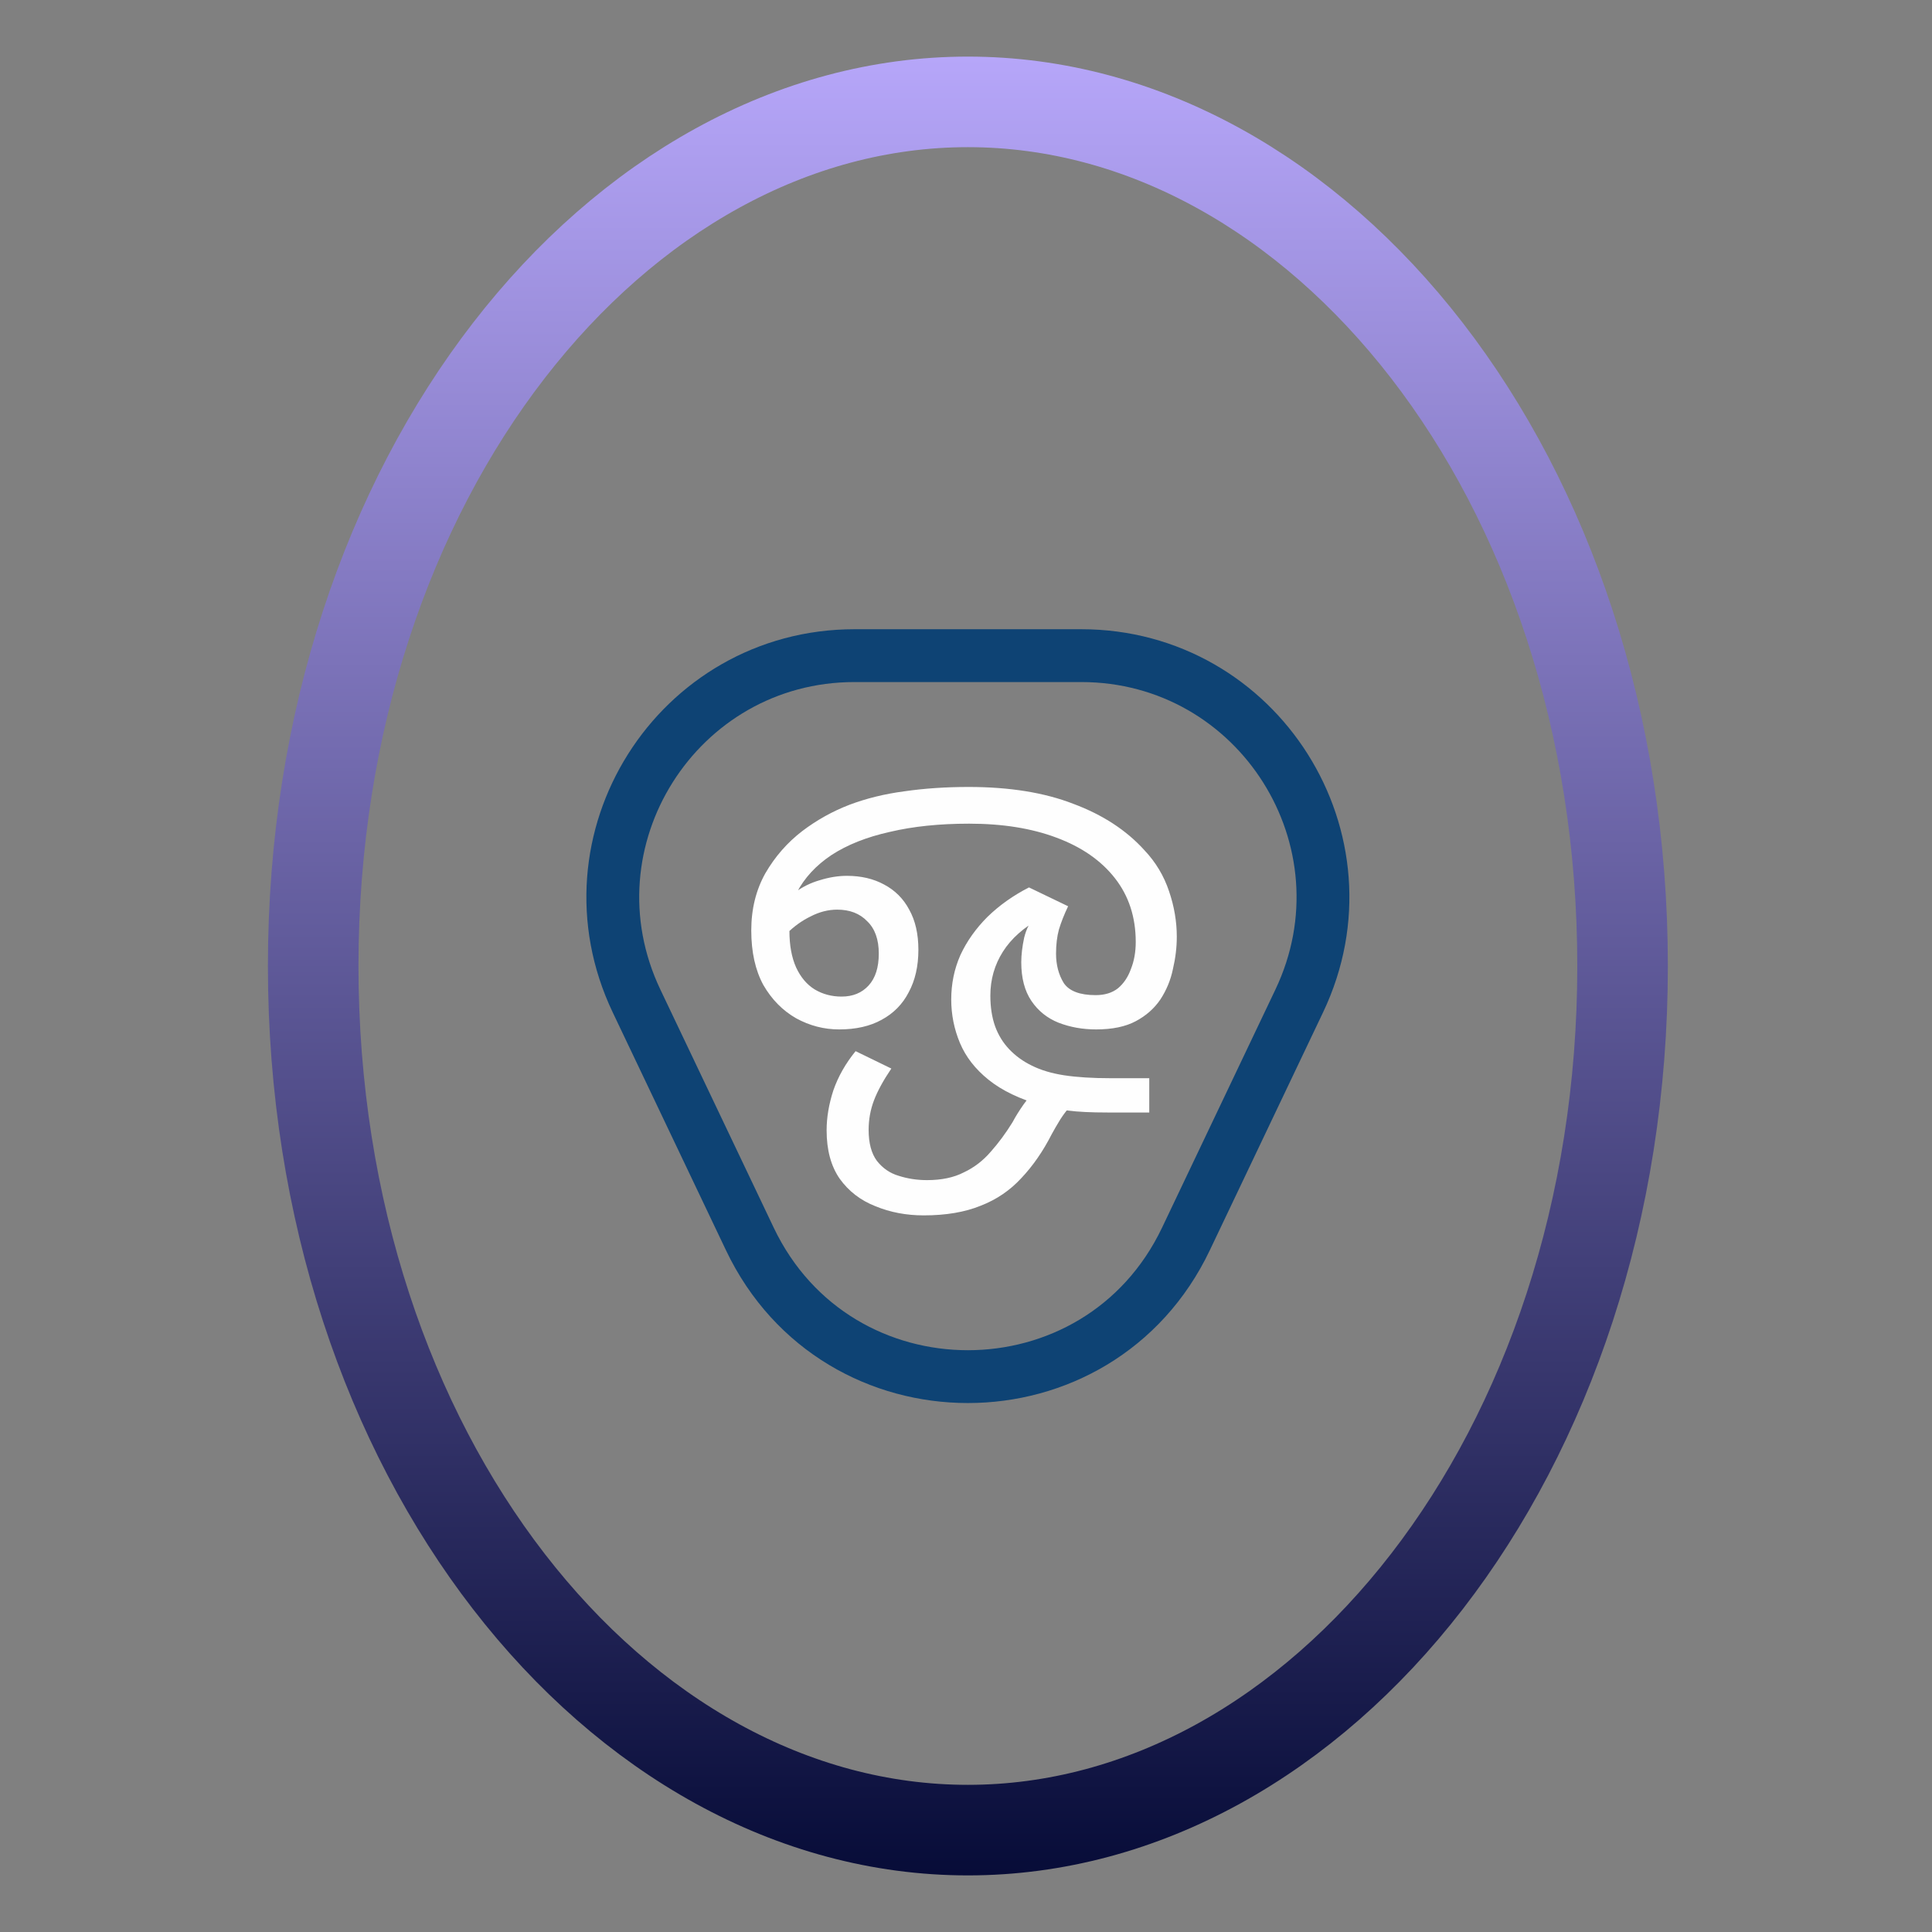 <svg width="512" height="512" viewBox="0 0 512 512" fill="none" xmlns="http://www.w3.org/2000/svg">
<rect x="0" y="0" width="512" height="512" fill="#808080" stroke="none"/>
<path d="M430 256C430 385.582 349.591 485 256.5 485C163.409 485 83 385.582 83 256C83 126.418 163.409 27 256.5 27C349.591 27 430 126.418 430 256Z" stroke="url(#paint0_linear_2_39)" stroke-width="24"/>
<path d="M290.486 272.808C286.902 272.808 283.574 272.211 280.502 271.016C277.515 269.821 275.126 267.901 273.334 265.256C271.542 262.611 270.646 259.197 270.646 255.016C270.646 253.053 270.902 250.877 271.414 248.488C272.011 246.099 272.992 244.179 274.358 242.728L275.894 243.24C271.371 245.715 268 248.701 265.782 252.2C263.563 255.699 262.454 259.581 262.454 263.848C262.454 266.92 262.88 269.651 263.734 272.04C264.587 274.344 265.824 276.349 267.446 278.056C269.152 279.848 271.158 281.299 273.462 282.408C275.851 283.603 278.71 284.456 282.038 284.968C285.451 285.48 289.547 285.736 294.326 285.736H304.566V294.824H293.558C289.12 294.824 285.622 294.653 283.062 294.312C280.502 293.971 278.283 293.544 276.406 293.032C270.347 291.325 265.526 289.021 261.942 286.12C258.443 283.304 255.926 280.061 254.39 276.392C252.854 272.723 252.086 268.883 252.086 264.872C252.086 260.691 252.896 256.765 254.518 253.096C256.224 249.427 258.613 246.056 261.686 242.984C264.843 239.912 268.512 237.309 272.694 235.176L283.062 240.168C282.038 242.301 281.227 244.349 280.63 246.312C280.118 248.189 279.862 250.323 279.862 252.712C279.862 255.699 280.544 258.301 281.91 260.52C283.36 262.653 286.176 263.72 290.358 263.72C292.747 263.72 294.71 263.123 296.246 261.928C297.782 260.648 298.934 258.941 299.702 256.808C300.555 254.675 300.982 252.285 300.982 249.64C300.982 243.069 299.147 237.437 295.478 232.744C291.808 228.051 286.646 224.467 279.99 221.992C273.419 219.517 265.696 218.28 256.822 218.28C248.971 218.28 241.974 219.005 235.83 220.456C229.686 221.821 224.523 223.869 220.342 226.6C216.246 229.331 213.174 232.659 211.126 236.584L209.718 241.96C209.632 242.813 209.504 243.624 209.333 244.392C209.248 245.16 209.206 245.928 209.206 246.696C209.206 250.536 209.803 253.779 210.998 256.424C212.192 258.984 213.814 260.904 215.862 262.184C217.995 263.464 220.384 264.104 223.03 264.104C226.016 264.104 228.406 263.123 230.198 261.16C231.99 259.197 232.886 256.381 232.886 252.712C232.886 248.957 231.862 246.099 229.814 244.136C227.851 242.088 225.206 241.064 221.878 241.064C219.488 241.064 217.142 241.661 214.838 242.856C212.534 243.965 210.4 245.501 208.438 247.464L210.742 236.456C212.704 235.005 214.88 233.939 217.27 233.256C219.744 232.488 222.134 232.104 224.438 232.104C228.192 232.104 231.478 232.872 234.294 234.408C237.195 235.944 239.414 238.163 240.95 241.064C242.571 243.965 243.382 247.507 243.382 251.688C243.382 256.04 242.528 259.795 240.822 262.952C239.2 266.109 236.811 268.541 233.654 270.248C230.582 271.955 226.827 272.808 222.39 272.808C218.379 272.808 214.582 271.827 210.998 269.864C207.414 267.816 204.512 264.872 202.294 261.032C200.16 257.107 199.094 252.285 199.094 246.568C199.094 240.936 200.331 235.901 202.806 231.464C205.366 227.027 208.651 223.272 212.662 220.2C216.502 217.299 220.64 214.995 225.078 213.288C229.6 211.581 234.464 210.387 239.67 209.704C244.96 208.936 250.635 208.552 256.694 208.552C267.531 208.552 276.79 210.045 284.47 213.032C292.235 215.933 298.507 220.029 303.286 225.32C306.272 228.477 308.448 232.104 309.814 236.2C311.179 240.211 311.862 244.221 311.862 248.232C311.862 251.048 311.52 253.907 310.838 256.808C310.24 259.709 309.131 262.397 307.51 264.872C305.888 267.261 303.712 269.181 300.982 270.632C298.251 272.083 294.752 272.808 290.486 272.808ZM244.79 322.088C240.182 322.088 235.915 321.277 231.99 319.656C228.064 318.12 224.907 315.688 222.518 312.36C220.214 309.032 219.062 304.765 219.062 299.56C219.062 296.147 219.659 292.605 220.854 288.936C222.134 285.267 224.096 281.811 226.742 278.568L236.214 283.176C234.08 286.333 232.544 289.149 231.606 291.624C230.667 294.099 230.198 296.701 230.198 299.432C230.198 302.931 230.923 305.661 232.374 307.624C233.91 309.587 235.83 310.909 238.134 311.592C240.523 312.36 243.04 312.744 245.686 312.744C249.526 312.744 252.768 312.061 255.414 310.696C258.144 309.416 260.534 307.581 262.582 305.192C264.63 302.888 266.55 300.285 268.342 297.384C269.11 295.933 270.091 294.355 271.286 292.648C272.48 291.027 273.376 289.875 273.974 289.192L283.702 293.16C282.848 294.013 281.952 295.165 281.014 296.616C280.075 298.152 279.307 299.475 278.71 300.584C276.406 305.107 273.718 308.989 270.646 312.232C267.659 315.475 264.075 317.907 259.894 319.528C255.712 321.235 250.678 322.088 244.79 322.088Z" fill="#FEFEFE"/>
<path d="M314.286 328.331L344.312 265.26C364.53 222.789 333.563 173.75 286.526 173.75H226.474C179.437 173.75 148.47 222.789 168.688 265.26L198.714 328.331C221.876 376.985 291.124 376.985 314.286 328.331Z" stroke="#0E4374" stroke-width="14"/>
<defs>
<linearGradient id="paint0_linear_2_39" x1="256.5" y1="15" x2="256.5" y2="497" gradientUnits="userSpaceOnUse">
<stop stop-color="#B6A6F9"/>
<stop offset="1" stop-color="#070C38"/>
</linearGradient>
</defs>
</svg>
